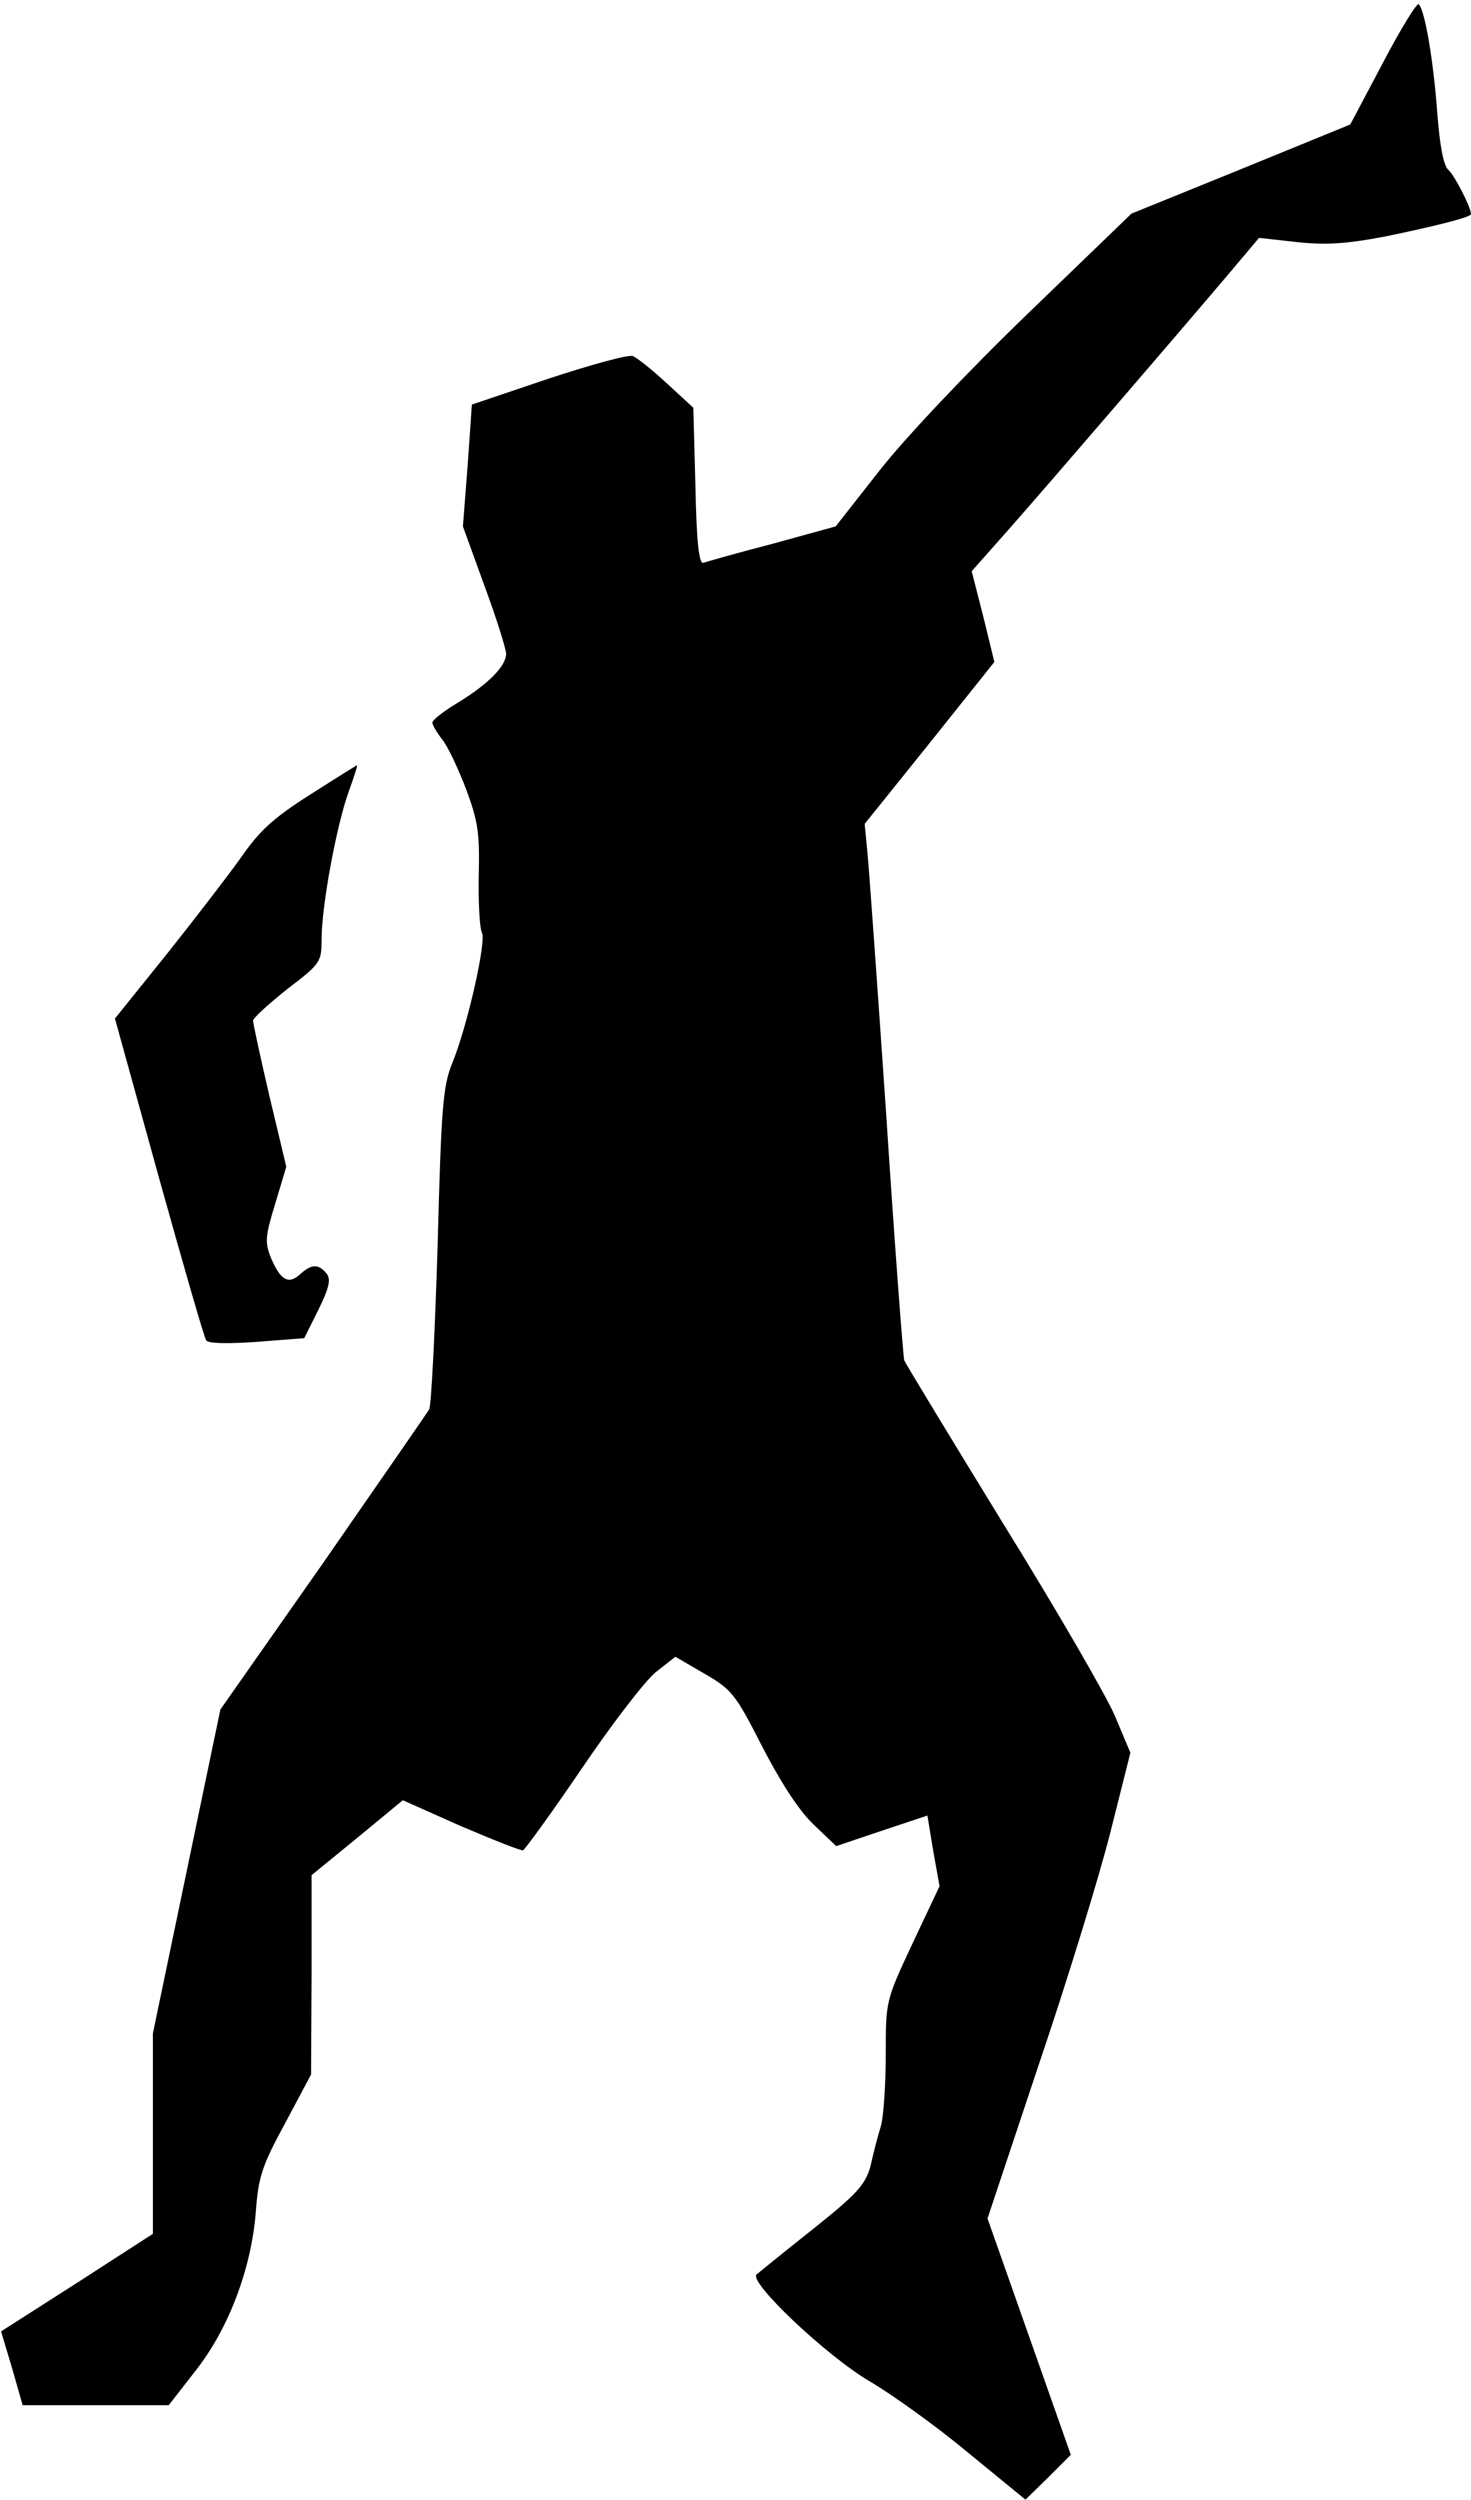 <?xml version="1.0" standalone="no"?>
<!DOCTYPE svg PUBLIC "-//W3C//DTD SVG 20010904//EN"
 "http://www.w3.org/TR/2001/REC-SVG-20010904/DTD/svg10.dtd">
<svg version="1.0" xmlns="http://www.w3.org/2000/svg"
 width="279pt" height="474pt" viewBox="0 0 279 474"
 preserveAspectRatio="xMidYMid meet">
<g transform="translate(0,474) scale(0.1,-0.1)"
fill="#000000" stroke="none">
<path fill="#000000" stroke="none" d="M2623 4621 l-62 -117 -208 -85 -207
-84 -197 -190 c-114 -110 -232 -235 -280 -296 l-84 -107 -120 -33 c-66 -17
-125 -34 -131 -36 -8 -3 -13 39 -15 145 l-4 149 -50 46 c-28 26 -57 49 -65 52
-9 3 -81 -17 -160 -43 l-145 -49 -8 -115 -9 -116 41 -113 c23 -62 41 -120 41
-129 -1 -23 -32 -55 -88 -90 -29 -17 -52 -35 -52 -40 0 -4 8 -18 18 -31 11
-13 31 -56 46 -95 23 -62 26 -84 24 -165 -1 -52 2 -100 6 -107 9 -15 -27 -176
-56 -247 -18 -44 -21 -83 -28 -347 -5 -164 -12 -303 -16 -310 -4 -7 -95 -138
-201 -291 l-195 -278 -64 -307 -64 -307 0 -190 0 -190 -144 -93 -144 -92 21
-70 20 -70 138 0 139 0 49 63 c64 80 107 194 116 301 5 70 12 90 56 171 l49
92 1 189 0 189 87 71 86 71 110 -49 c61 -26 114 -47 118 -46 4 2 55 72 112
156 57 84 120 166 140 182 l37 29 55 -32 c52 -30 59 -39 109 -137 34 -66 69
-121 97 -148 l44 -42 86 29 87 29 11 -67 12 -67 -51 -108 c-51 -109 -51 -109
-51 -210 0 -56 -4 -117 -9 -136 -6 -19 -15 -54 -20 -77 -10 -35 -25 -52 -109
-119 -53 -42 -101 -81 -107 -86 -16 -14 133 -155 215 -203 41 -24 125 -84 185
-134 l110 -90 43 42 43 43 -79 224 -79 224 97 291 c54 159 115 358 136 441
l38 151 -29 69 c-16 38 -111 202 -212 365 -100 163 -185 303 -188 310 -2 8
-18 217 -34 464 -17 248 -33 473 -36 501 l-5 52 123 153 123 154 -21 86 -22
86 70 79 c63 71 384 444 448 521 l27 32 72 -8 c55 -6 95 -3 164 10 93 19 166
37 166 43 0 13 -32 75 -43 84 -9 8 -16 44 -21 108 -7 97 -23 193 -35 206 -3 4
-34 -46 -68 -111z"/>
<path fill="#000000" stroke="none" d="M589 3234 c-68 -43 -96 -68 -130 -117
-24 -34 -88 -117 -142 -185 l-99 -123 83 -300 c46 -165 86 -304 90 -310 3 -6
39 -7 96 -3 l90 7 27 54 c21 43 24 58 15 69 -15 18 -28 18 -50 -2 -22 -20 -37
-11 -55 31 -12 30 -11 41 8 103 l21 70 -32 134 c-17 73 -31 138 -31 143 1 6
30 32 65 60 63 48 65 51 65 95 0 62 28 214 51 278 10 28 18 52 16 51 -1 0 -41
-25 -88 -55z"/>
</g>
</svg>
